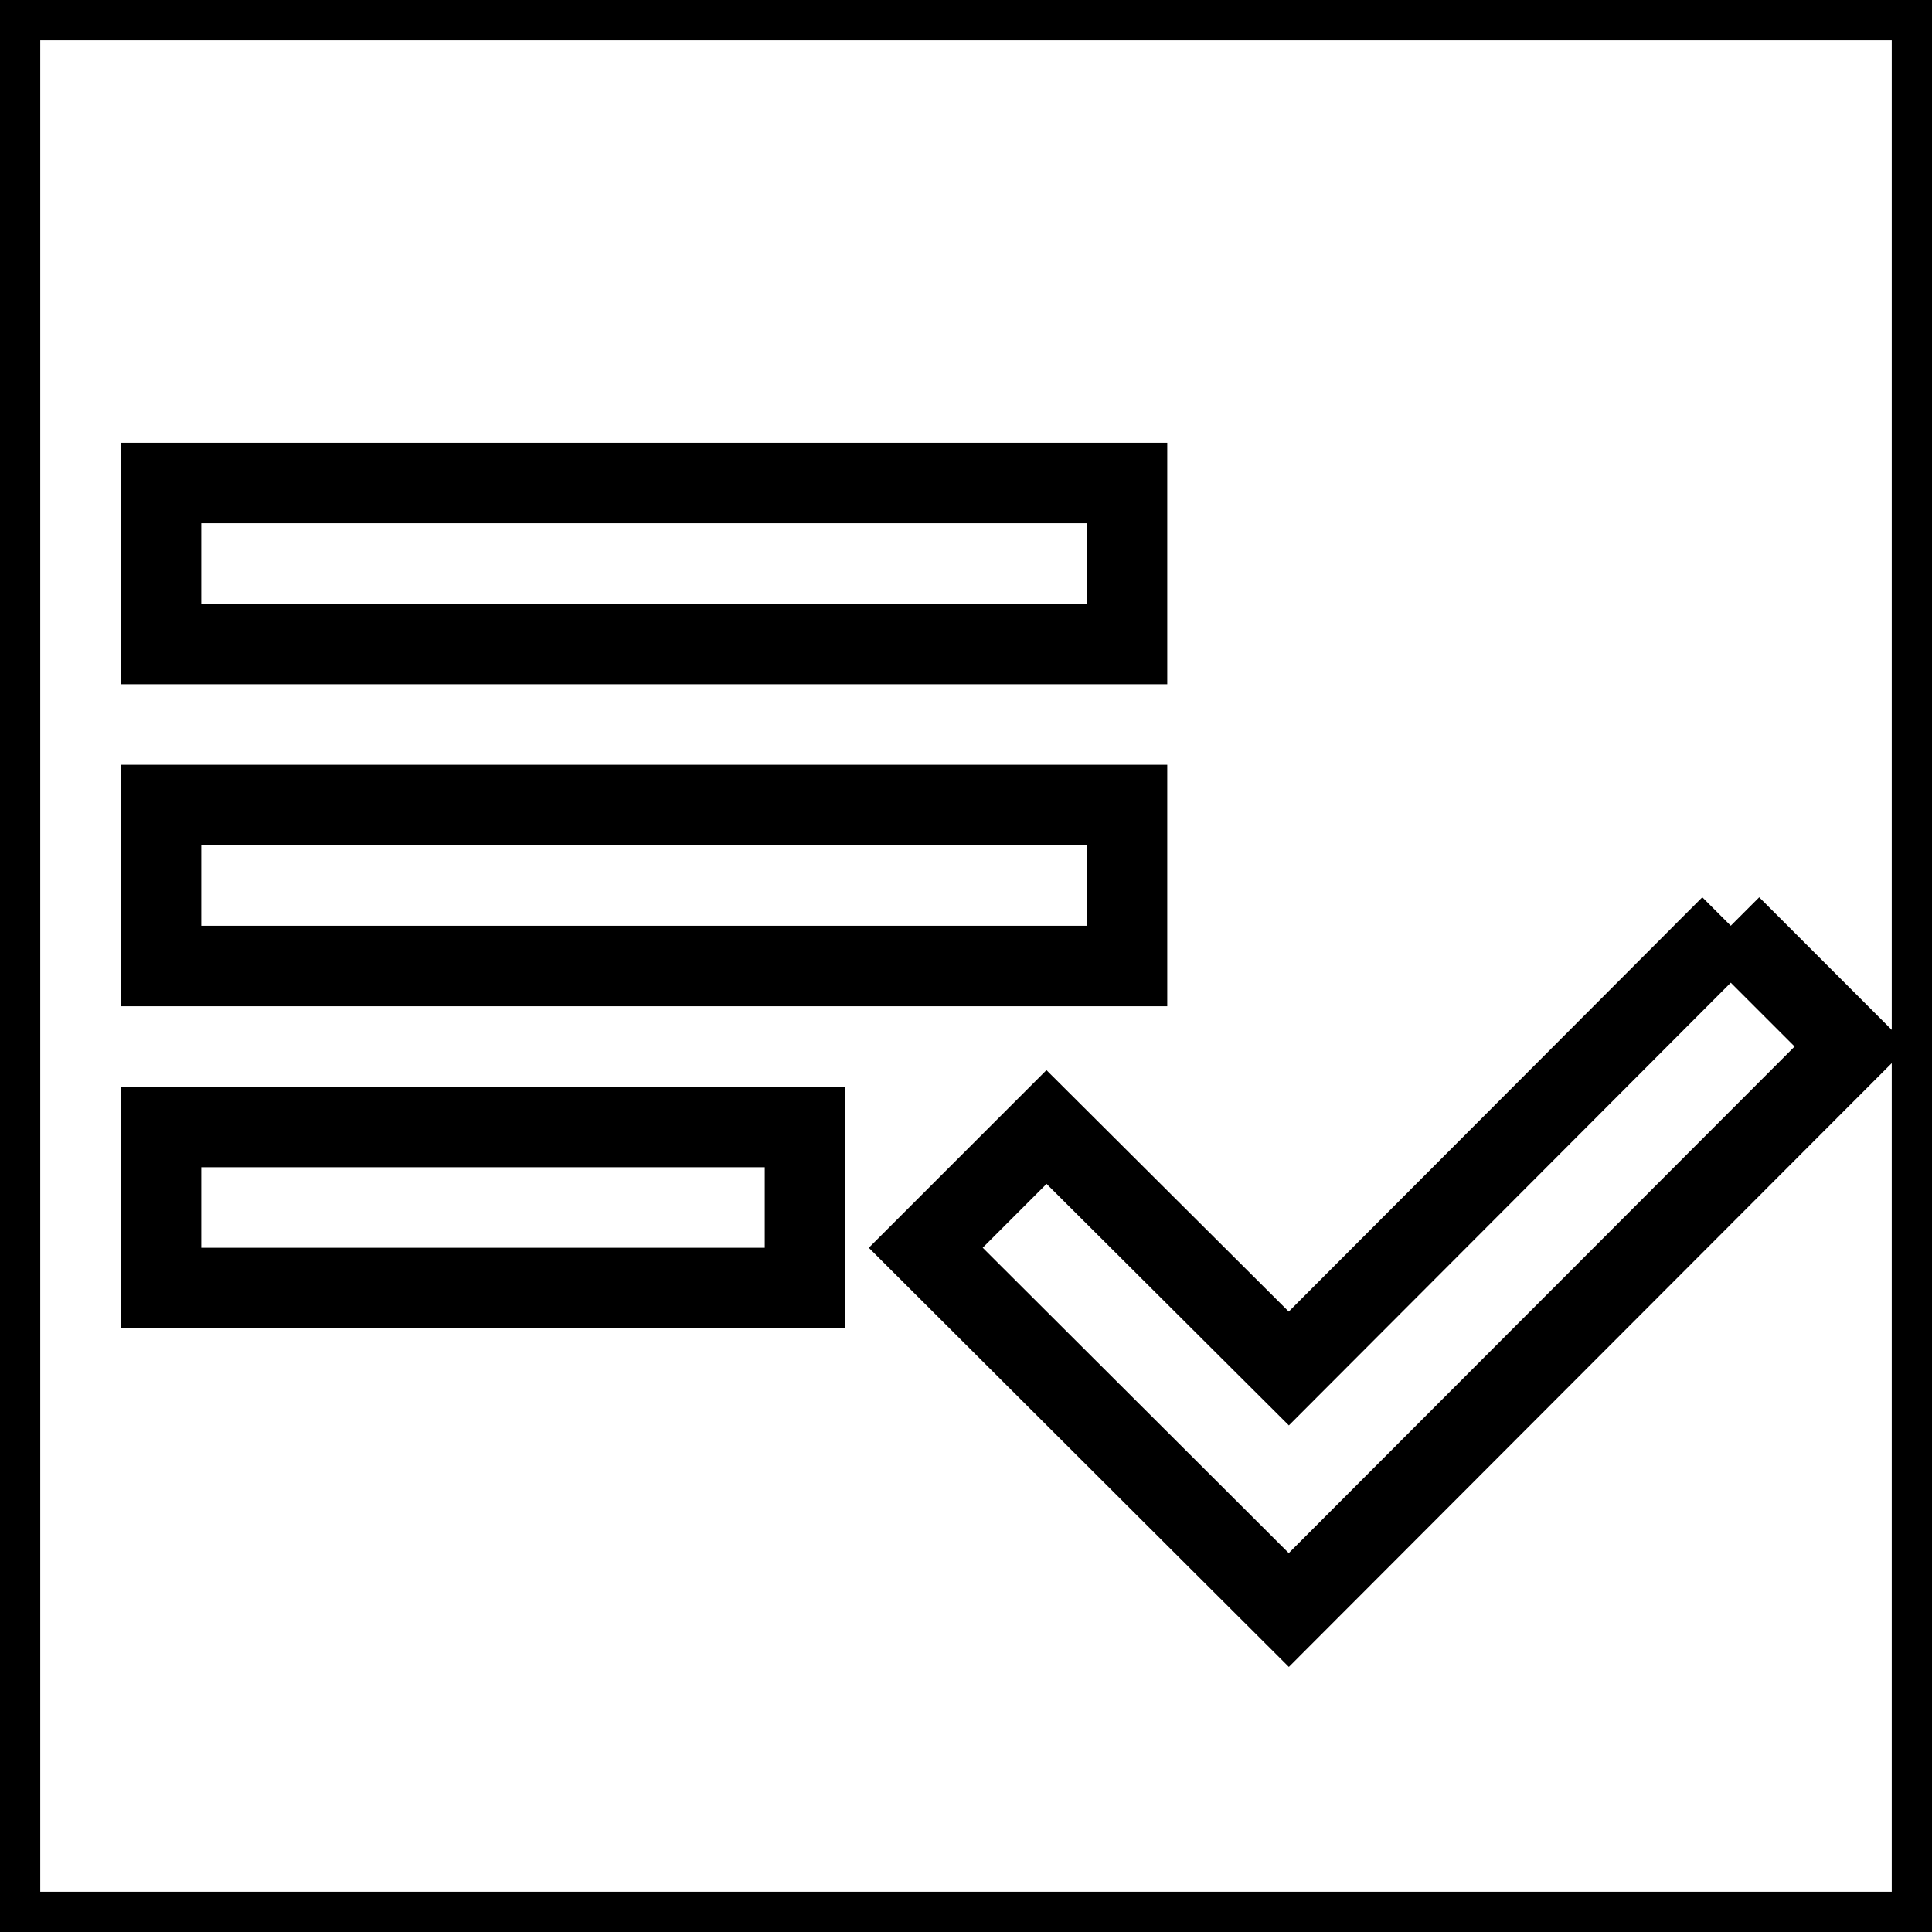 <svg xmlns="http://www.w3.org/2000/svg" viewBox="0 0 24 24" fill="none" stroke="currentColor"><path d="M0 0h24v24H0V0z" fill="none"/><path d="M14 10H2v2h12v-2zm0-4H2v2h12V6zM2 16h8v-2H2v2zm19.5-4.5L23 13l-6.99 7-4.51-4.5L13 14l3.01 3 5.49-5.5z"/></svg>